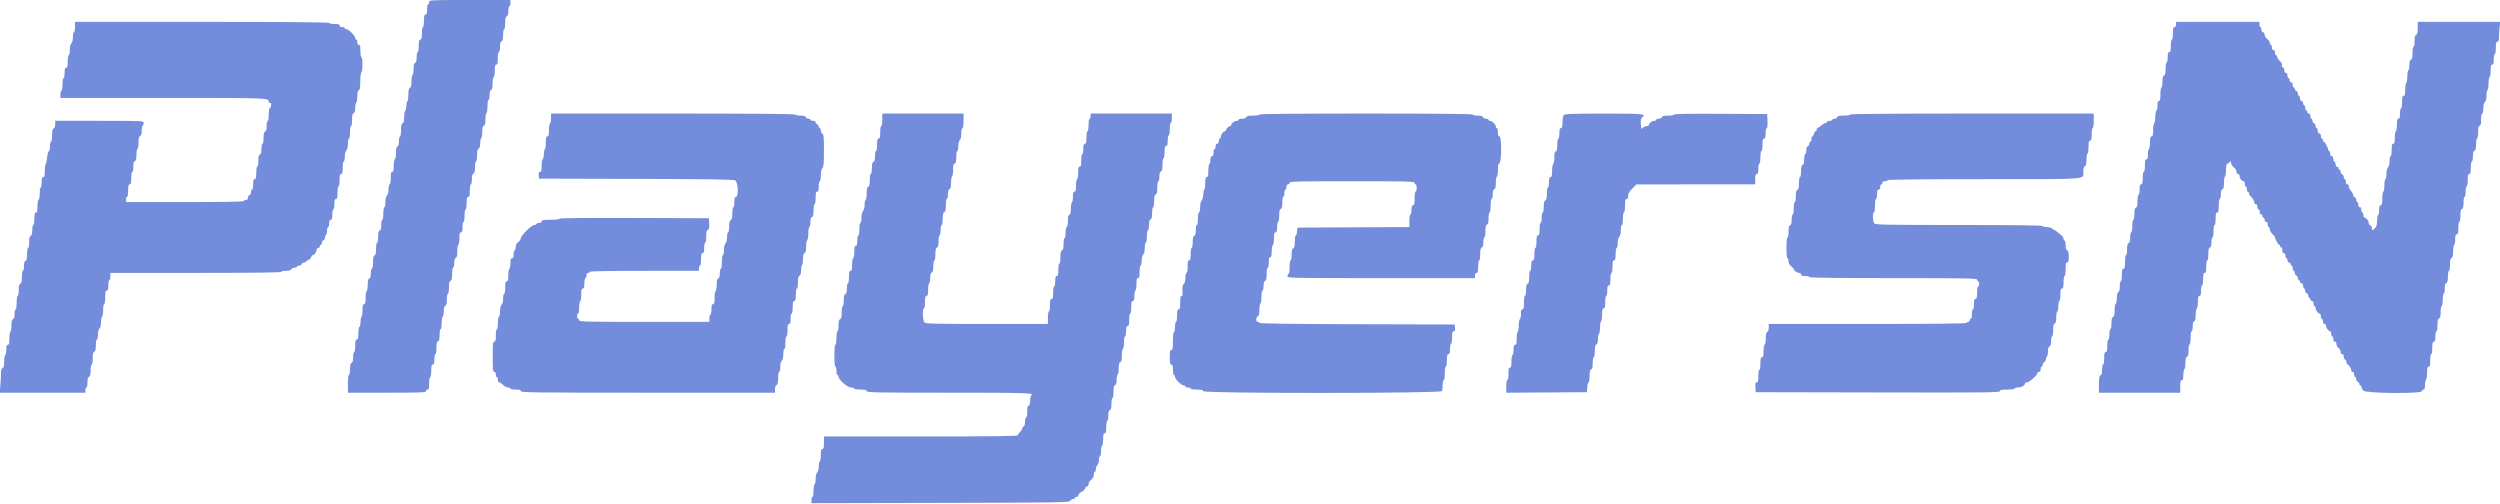 <svg id="svg" version="1.1" width="400" height="80.652" viewBox="0 0 400 80.652" xmlns="http://www.w3.org/2000/svg" xmlns:xlink="http://www.w3.org/1999/xlink" ><g id="svgg"><path id="path0" d="M68.667 0.333 C 68.667 0.517,68.592 0.667,68.500 0.667 C 68.408 0.667,68.333 1.042,68.333 1.500 C 68.333 2.130,68.272 2.333,68.083 2.333 C 67.889 2.333,67.833 2.556,67.833 3.333 C 67.833 3.889,67.759 4.333,67.667 4.333 C 67.574 4.333,67.500 4.778,67.500 5.333 C 67.500 6.111,67.444 6.333,67.250 6.333 C 67.056 6.333,67.000 6.556,67.000 7.333 C 67.000 7.889,66.926 8.333,66.833 8.333 C 66.742 8.333,66.667 8.700,66.667 9.149 C 66.667 9.720,66.592 9.993,66.417 10.060 C 66.236 10.130,66.167 10.412,66.167 11.078 C 66.167 11.585,66.092 12.000,66.000 12.000 C 65.908 12.000,65.833 12.439,65.833 12.982 C 65.833 13.701,65.766 13.990,65.583 14.060 C 65.399 14.131,65.333 14.422,65.333 15.161 C 65.333 15.714,65.271 16.167,65.194 16.167 C 65.117 16.167,65.042 16.482,65.027 16.867 C 65.012 17.252,64.925 17.642,64.833 17.733 C 64.742 17.825,64.667 18.289,64.667 18.766 C 64.667 19.381,64.594 19.659,64.417 19.727 C 64.233 19.798,64.167 20.088,64.167 20.828 C 64.167 21.387,64.093 21.833,64.000 21.833 C 63.908 21.833,63.833 22.173,63.833 22.589 C 63.833 23.089,63.753 23.375,63.595 23.435 C 63.428 23.499,63.357 23.806,63.357 24.468 C 63.357 24.989,63.277 25.435,63.179 25.468 C 63.078 25.502,63.000 25.961,63.000 26.514 C 63.000 27.268,62.943 27.500,62.756 27.500 C 62.570 27.500,62.515 27.723,62.524 28.452 C 62.531 29.010,62.459 29.430,62.351 29.466 C 62.250 29.500,62.167 29.864,62.167 30.276 C 62.167 30.718,62.065 31.126,61.917 31.274 C 61.762 31.428,61.667 31.837,61.667 32.345 C 61.667 32.797,61.592 33.167,61.500 33.167 C 61.407 33.167,61.333 33.611,61.333 34.167 C 61.333 34.722,61.259 35.167,61.167 35.167 C 61.075 35.167,61.000 35.534,61.000 35.982 C 61.000 36.553,60.925 36.826,60.750 36.894 C 60.569 36.963,60.500 37.246,60.500 37.911 C 60.500 38.418,60.425 38.833,60.333 38.833 C 60.241 38.833,60.167 39.272,60.167 39.816 C 60.167 40.524,60.099 40.824,59.923 40.891 C 59.746 40.959,59.682 41.248,59.691 41.945 C 59.697 42.508,59.626 42.930,59.518 42.966 C 59.416 43.000,59.333 43.351,59.333 43.746 C 59.333 44.231,59.252 44.496,59.083 44.560 C 58.903 44.629,58.833 44.911,58.833 45.568 C 58.833 46.070,58.758 46.527,58.667 46.583 C 58.575 46.640,58.500 47.132,58.500 47.677 C 58.500 48.446,58.444 48.667,58.250 48.667 C 58.056 48.667,58.000 48.889,58.000 49.667 C 58.000 50.217,57.937 50.667,57.860 50.667 C 57.784 50.667,57.707 51.023,57.691 51.458 C 57.675 51.894,57.588 52.275,57.497 52.306 C 57.407 52.336,57.333 52.805,57.333 53.347 C 57.333 54.113,57.277 54.333,57.083 54.333 C 56.889 54.333,56.833 54.556,56.833 55.333 C 56.833 55.889,56.759 56.333,56.667 56.333 C 56.575 56.333,56.500 56.700,56.500 57.149 C 56.500 57.720,56.425 57.993,56.250 58.060 C 56.069 58.130,56.000 58.412,56.000 59.078 C 56.000 59.585,55.925 60.000,55.833 60.000 C 55.735 60.000,55.667 60.583,55.667 61.417 L 55.667 62.833 61.917 62.833 C 67.361 62.833,68.167 62.801,68.167 62.583 C 68.167 62.446,68.279 62.333,68.417 62.333 C 68.611 62.333,68.667 62.111,68.667 61.333 C 68.667 60.778,68.741 60.333,68.833 60.333 C 68.926 60.333,69.000 59.889,69.000 59.333 C 69.000 58.556,69.056 58.333,69.250 58.333 C 69.439 58.333,69.500 58.130,69.500 57.500 C 69.500 57.042,69.575 56.667,69.667 56.667 C 69.759 56.667,69.833 56.228,69.833 55.684 C 69.833 54.965,69.900 54.677,70.083 54.606 C 70.264 54.537,70.333 54.254,70.333 53.589 C 70.333 53.082,70.408 52.667,70.500 52.667 C 70.593 52.667,70.667 52.222,70.667 51.667 C 70.667 51.111,70.741 50.667,70.833 50.667 C 70.925 50.667,71.000 50.300,71.000 49.851 C 71.000 49.280,71.075 49.007,71.250 48.940 C 71.431 48.870,71.500 48.588,71.500 47.922 C 71.500 47.415,71.575 47.000,71.667 47.000 C 71.759 47.000,71.833 46.561,71.833 46.018 C 71.833 45.299,71.900 45.010,72.083 44.940 C 72.267 44.869,72.333 44.578,72.333 43.839 C 72.333 43.280,72.407 42.833,72.500 42.833 C 72.592 42.833,72.667 42.504,72.667 42.101 C 72.667 41.604,72.747 41.338,72.917 41.273 C 73.101 41.202,73.167 40.912,73.167 40.172 C 73.167 39.613,73.241 39.167,73.333 39.167 C 73.426 39.167,73.500 38.722,73.500 38.167 C 73.500 37.389,73.556 37.167,73.750 37.167 C 73.939 37.167,74.000 36.963,74.000 36.333 C 74.000 35.875,74.075 35.500,74.167 35.500 C 74.259 35.500,74.333 35.056,74.333 34.500 C 74.333 33.944,74.407 33.500,74.500 33.500 C 74.593 33.500,74.667 33.056,74.667 32.500 C 74.667 31.722,74.722 31.500,74.917 31.500 C 75.111 31.500,75.167 31.278,75.167 30.500 C 75.167 29.944,75.241 29.500,75.333 29.500 C 75.425 29.500,75.500 29.133,75.500 28.684 C 75.500 28.113,75.575 27.840,75.750 27.773 C 75.931 27.704,76.000 27.421,76.000 26.755 C 76.000 26.248,76.075 25.833,76.167 25.833 C 76.259 25.833,76.333 25.395,76.333 24.851 C 76.333 24.132,76.400 23.843,76.583 23.773 C 76.754 23.708,76.833 23.441,76.833 22.932 C 76.833 22.522,76.908 22.140,77.000 22.083 C 77.092 22.027,77.167 21.580,77.167 21.091 C 77.167 20.455,77.238 20.175,77.417 20.106 C 77.597 20.037,77.667 19.755,77.667 19.098 C 77.667 18.597,77.742 18.140,77.833 18.083 C 77.925 18.027,78.000 17.535,78.000 16.990 C 78.000 16.441,78.074 16.000,78.167 16.000 C 78.258 16.000,78.333 15.660,78.333 15.245 C 78.333 14.744,78.414 14.459,78.571 14.398 C 78.739 14.334,78.810 14.028,78.810 13.366 C 78.810 12.845,78.889 12.398,78.988 12.365 C 79.088 12.332,79.167 11.873,79.167 11.319 C 79.167 10.565,79.224 10.333,79.410 10.333 C 79.597 10.333,79.651 10.111,79.643 9.381 C 79.636 8.824,79.708 8.403,79.816 8.367 C 79.917 8.333,80.000 7.945,80.000 7.504 C 80.000 6.945,80.076 6.673,80.250 6.606 C 80.431 6.537,80.500 6.254,80.500 5.589 C 80.500 5.082,80.575 4.667,80.667 4.667 C 80.759 4.667,80.833 4.228,80.833 3.684 C 80.833 2.965,80.900 2.677,81.083 2.606 C 81.255 2.541,81.333 2.273,81.333 1.755 C 81.333 1.340,81.408 1.000,81.500 1.000 C 81.592 1.000,81.667 0.775,81.667 0.500 L 81.667 0.000 75.167 0.000 C 68.778 0.000,68.667 0.006,68.667 0.333 M12.000 4.333 C 12.000 4.792,11.925 5.167,11.833 5.167 C 11.742 5.167,11.667 5.510,11.667 5.929 C 11.667 6.384,11.566 6.791,11.417 6.940 C 11.262 7.095,11.167 7.504,11.167 8.012 C 11.167 8.464,11.092 8.833,11.000 8.833 C 10.907 8.833,10.833 9.278,10.833 9.833 C 10.833 10.611,10.778 10.833,10.583 10.833 C 10.394 10.833,10.333 11.037,10.333 11.667 C 10.333 12.125,10.258 12.500,10.167 12.500 C 10.074 12.500,10.000 12.944,10.000 13.500 C 10.000 14.056,9.926 14.500,9.833 14.500 C 9.742 14.500,9.667 14.762,9.667 15.083 L 9.667 15.667 26.095 15.667 C 43.323 15.667,43.000 15.654,43.000 16.339 C 43.000 16.447,43.098 16.498,43.219 16.452 C 43.377 16.391,43.418 16.501,43.366 16.851 C 43.327 17.116,43.229 17.333,43.148 17.333 C 43.066 17.333,43.000 17.783,43.000 18.333 C 43.000 18.889,42.926 19.333,42.833 19.333 C 42.742 19.333,42.667 19.700,42.667 20.149 C 42.667 20.720,42.592 20.993,42.417 21.060 C 42.236 21.130,42.167 21.412,42.167 22.078 C 42.167 22.585,42.092 23.000,42.000 23.000 C 41.908 23.000,41.833 23.367,41.833 23.816 C 41.833 24.387,41.758 24.660,41.583 24.727 C 41.403 24.796,41.333 25.079,41.333 25.745 C 41.333 26.252,41.258 26.667,41.167 26.667 C 41.074 26.667,41.000 27.111,41.000 27.667 C 41.000 28.444,40.944 28.667,40.750 28.667 C 40.561 28.667,40.500 28.870,40.500 29.500 C 40.500 29.958,40.425 30.333,40.333 30.333 C 40.242 30.333,40.167 30.513,40.167 30.732 C 40.167 30.952,40.054 31.174,39.917 31.227 C 39.779 31.280,39.667 31.475,39.667 31.661 C 39.667 31.889,39.557 32.000,39.333 32.000 C 39.150 32.000,39.000 32.075,39.000 32.167 C 39.000 32.276,35.750 32.333,29.583 32.333 L 20.167 32.333 20.167 31.917 C 20.167 31.688,20.242 31.500,20.333 31.500 C 20.426 31.500,20.500 31.056,20.500 30.500 C 20.500 29.722,20.556 29.500,20.750 29.500 C 20.944 29.500,21.000 29.278,21.000 28.500 C 21.000 27.944,21.074 27.500,21.167 27.500 C 21.258 27.500,21.333 27.133,21.333 26.684 C 21.333 26.113,21.408 25.840,21.583 25.773 C 21.764 25.704,21.833 25.421,21.833 24.755 C 21.833 24.248,21.908 23.833,22.000 23.833 C 22.092 23.833,22.167 23.395,22.167 22.851 C 22.167 22.132,22.234 21.843,22.417 21.773 C 22.587 21.708,22.667 21.441,22.667 20.932 C 22.667 20.522,22.742 20.140,22.833 20.083 C 22.925 20.027,23.000 19.835,23.000 19.657 C 23.000 19.342,22.817 19.333,15.917 19.333 L 8.833 19.333 8.833 19.899 C 8.833 20.248,8.738 20.501,8.583 20.560 C 8.399 20.631,8.333 20.922,8.333 21.661 C 8.333 22.220,8.259 22.667,8.167 22.667 C 8.075 22.667,8.000 22.998,8.000 23.403 C 8.000 23.810,7.914 24.167,7.808 24.203 C 7.703 24.238,7.581 24.696,7.537 25.220 C 7.494 25.744,7.393 26.213,7.312 26.263 C 7.232 26.312,7.167 26.799,7.167 27.343 C 7.167 28.112,7.111 28.333,6.917 28.333 C 6.728 28.333,6.667 28.537,6.667 29.167 C 6.667 29.625,6.599 30.000,6.517 30.000 C 6.435 30.000,6.363 30.430,6.356 30.956 C 6.350 31.482,6.267 31.939,6.172 31.970 C 6.078 32.002,6.000 32.472,6.000 33.014 C 6.000 33.779,5.944 34.000,5.750 34.000 C 5.556 34.000,5.500 34.222,5.500 35.000 C 5.500 35.556,5.426 36.000,5.333 36.000 C 5.242 36.000,5.167 36.367,5.167 36.816 C 5.167 37.387,5.092 37.660,4.917 37.727 C 4.736 37.796,4.667 38.079,4.667 38.745 C 4.667 39.252,4.592 39.667,4.500 39.667 C 4.408 39.667,4.333 40.105,4.333 40.649 C 4.333 41.368,4.266 41.657,4.083 41.727 C 3.912 41.793,3.833 42.061,3.833 42.578 C 3.833 42.993,3.758 43.333,3.667 43.333 C 3.574 43.333,3.500 43.772,3.500 44.316 C 3.500 45.035,3.433 45.323,3.250 45.394 C 3.069 45.463,3.000 45.746,3.000 46.411 C 3.000 46.918,2.925 47.333,2.833 47.333 C 2.739 47.333,2.667 47.806,2.667 48.417 C 2.667 49.028,2.594 49.500,2.500 49.500 C 2.408 49.500,2.333 49.829,2.333 50.232 C 2.333 50.729,2.253 50.995,2.083 51.060 C 1.903 51.129,1.833 51.411,1.833 52.068 C 1.833 52.570,1.758 53.027,1.667 53.083 C 1.575 53.140,1.500 53.632,1.500 54.177 C 1.500 54.946,1.444 55.167,1.250 55.167 C 1.061 55.167,1.000 55.370,1.000 56.000 C 1.000 56.458,0.925 56.833,0.833 56.833 C 0.741 56.833,0.667 57.272,0.667 57.816 C 0.667 58.547,0.601 58.823,0.410 58.896 C 0.238 58.962,0.156 59.203,0.164 59.622 C 0.170 59.968,0.125 60.831,0.065 61.542 L -0.044 62.833 6.811 62.833 L 13.667 62.833 13.667 62.417 C 13.667 62.188,13.742 62.000,13.833 62.000 C 13.925 62.000,14.000 61.633,14.000 61.184 C 14.000 60.613,14.075 60.340,14.250 60.273 C 14.431 60.204,14.500 59.921,14.500 59.255 C 14.500 58.748,14.575 58.333,14.667 58.333 C 14.759 58.333,14.833 57.895,14.833 57.351 C 14.833 56.632,14.900 56.343,15.083 56.273 C 15.264 56.204,15.333 55.921,15.333 55.255 C 15.333 54.748,15.408 54.333,15.500 54.333 C 15.592 54.333,15.667 53.990,15.667 53.571 C 15.667 53.116,15.767 52.709,15.917 52.560 C 16.071 52.405,16.167 51.996,16.167 51.488 C 16.167 51.036,16.242 50.667,16.333 50.667 C 16.426 50.667,16.500 50.222,16.500 49.667 C 16.500 49.111,16.574 48.667,16.667 48.667 C 16.761 48.667,16.833 48.194,16.833 47.583 C 16.833 46.731,16.887 46.500,17.083 46.500 C 17.272 46.500,17.333 46.296,17.333 45.667 C 17.333 45.208,17.408 44.833,17.500 44.833 C 17.592 44.833,17.667 44.571,17.667 44.250 L 17.667 43.667 31.333 43.667 C 40.333 43.667,45.000 43.610,45.000 43.500 C 45.000 43.408,45.340 43.333,45.755 43.333 C 46.273 43.333,46.541 43.255,46.606 43.083 C 46.659 42.946,46.882 42.833,47.101 42.833 C 47.321 42.833,47.500 42.758,47.500 42.667 C 47.500 42.575,47.652 42.500,47.839 42.500 C 48.025 42.500,48.220 42.387,48.273 42.250 C 48.326 42.112,48.511 42.000,48.684 42.000 C 48.858 42.000,49.000 41.925,49.000 41.833 C 49.000 41.742,49.080 41.667,49.179 41.667 C 49.409 41.667,49.833 41.243,49.833 41.012 C 49.833 40.914,49.919 40.833,50.023 40.833 C 50.279 40.833,50.655 40.319,50.661 39.958 C 50.664 39.798,50.779 39.667,50.917 39.667 C 51.054 39.667,51.167 39.554,51.167 39.417 C 51.167 39.279,51.242 39.167,51.333 39.167 C 51.425 39.167,51.500 39.025,51.500 38.851 C 51.500 38.678,51.612 38.492,51.750 38.440 C 51.887 38.387,52.000 38.196,52.000 38.015 C 52.000 37.834,52.075 37.640,52.167 37.583 C 52.258 37.527,52.333 37.222,52.333 36.907 C 52.333 36.591,52.408 36.333,52.500 36.333 C 52.592 36.333,52.667 36.071,52.667 35.750 C 52.667 35.343,52.742 35.167,52.917 35.167 C 53.106 35.167,53.167 34.963,53.167 34.333 C 53.167 33.875,53.242 33.500,53.333 33.500 C 53.425 33.500,53.500 33.125,53.500 32.667 C 53.500 32.037,53.561 31.833,53.750 31.833 C 53.944 31.833,54.000 31.611,54.000 30.833 C 54.000 30.278,54.074 29.833,54.167 29.833 C 54.259 29.833,54.333 29.389,54.333 28.833 C 54.333 28.056,54.389 27.833,54.583 27.833 C 54.778 27.833,54.833 27.611,54.833 26.833 C 54.833 26.278,54.907 25.833,55.000 25.833 C 55.092 25.833,55.167 25.490,55.167 25.071 C 55.167 24.616,55.267 24.209,55.417 24.060 C 55.571 23.905,55.667 23.496,55.667 22.988 C 55.667 22.536,55.742 22.167,55.833 22.167 C 55.926 22.167,56.000 21.722,56.000 21.167 C 56.000 20.611,56.074 20.167,56.167 20.167 C 56.259 20.167,56.333 19.728,56.333 19.184 C 56.333 18.465,56.400 18.177,56.583 18.106 C 56.754 18.041,56.833 17.774,56.833 17.265 C 56.833 16.855,56.908 16.473,57.000 16.417 C 57.092 16.360,57.167 15.914,57.167 15.425 C 57.167 14.815,57.240 14.507,57.401 14.446 C 57.574 14.379,57.639 13.996,57.650 12.970 C 57.658 12.203,57.740 11.559,57.832 11.528 C 58.052 11.455,58.053 9.167,57.833 9.167 C 57.741 9.167,57.667 8.722,57.667 8.167 C 57.667 7.389,57.611 7.167,57.417 7.167 C 57.261 7.167,57.167 7.009,57.167 6.750 C 57.167 6.521,57.092 6.333,57.000 6.333 C 56.908 6.333,56.833 6.213,56.833 6.067 C 56.833 5.721,55.779 4.667,55.433 4.667 C 55.287 4.667,55.167 4.592,55.167 4.500 C 55.167 4.408,54.979 4.333,54.750 4.333 C 54.491 4.333,54.333 4.239,54.333 4.083 C 54.333 3.894,54.130 3.833,53.500 3.833 C 53.042 3.833,52.667 3.758,52.667 3.667 C 52.667 3.556,45.778 3.500,32.333 3.500 L 12.000 3.500 12.000 4.333 M348.167 3.917 C 348.167 4.176,348.072 4.333,347.917 4.333 C 347.722 4.333,347.667 4.556,347.667 5.333 C 347.667 5.889,347.593 6.333,347.500 6.333 C 347.407 6.333,347.333 6.778,347.333 7.333 C 347.333 8.111,347.278 8.333,347.083 8.333 C 346.894 8.333,346.833 8.537,346.833 9.167 C 346.833 9.625,346.758 10.000,346.667 10.000 C 346.574 10.000,346.500 10.439,346.500 10.982 C 346.500 11.701,346.433 11.990,346.250 12.060 C 346.069 12.130,346.000 12.412,346.000 13.078 C 346.000 13.585,345.925 14.000,345.833 14.000 C 345.739 14.000,345.667 14.472,345.667 15.083 C 345.667 15.933,345.613 16.167,345.418 16.167 C 345.234 16.167,345.176 16.342,345.195 16.839 C 345.210 17.209,345.134 17.599,345.028 17.706 C 344.921 17.813,344.833 18.293,344.833 18.773 C 344.833 19.254,344.758 19.693,344.667 19.750 C 344.575 19.807,344.500 20.299,344.500 20.843 C 344.500 21.612,344.444 21.833,344.250 21.833 C 344.056 21.833,344.000 22.056,344.000 22.833 C 344.000 23.389,343.926 23.833,343.833 23.833 C 343.742 23.833,343.667 24.208,343.667 24.667 C 343.667 25.295,343.605 25.500,343.417 25.500 C 343.223 25.500,343.173 25.708,343.190 26.451 C 343.204 27.031,343.138 27.426,343.023 27.465 C 342.910 27.502,342.833 27.926,342.833 28.514 C 342.833 29.279,342.777 29.500,342.583 29.500 C 342.394 29.500,342.333 29.704,342.333 30.333 C 342.333 30.792,342.258 31.167,342.167 31.167 C 342.074 31.167,342.000 31.605,342.000 32.149 C 342.000 32.868,341.933 33.157,341.750 33.227 C 341.569 33.296,341.500 33.579,341.500 34.245 C 341.500 34.752,341.425 35.167,341.333 35.167 C 341.241 35.167,341.167 35.611,341.167 36.167 C 341.167 36.722,341.093 37.167,341.000 37.167 C 340.908 37.167,340.833 37.534,340.833 37.982 C 340.833 38.553,340.758 38.826,340.583 38.894 C 340.403 38.963,340.333 39.246,340.333 39.911 C 340.333 40.418,340.258 40.833,340.167 40.833 C 340.073 40.833,340.000 41.306,340.000 41.917 C 340.000 42.769,339.947 43.000,339.750 43.000 C 339.556 43.000,339.500 43.222,339.500 44.000 C 339.500 44.556,339.426 45.000,339.333 45.000 C 339.242 45.000,339.167 45.367,339.167 45.816 C 339.167 46.352,339.089 46.661,338.939 46.718 C 338.789 46.776,338.704 47.112,338.691 47.694 C 338.680 48.182,338.595 48.607,338.502 48.638 C 338.409 48.669,338.333 49.130,338.333 49.663 C 338.333 50.370,338.266 50.657,338.083 50.727 C 337.903 50.796,337.833 51.079,337.833 51.745 C 337.833 52.252,337.758 52.667,337.667 52.667 C 337.575 52.667,337.500 53.042,337.500 53.500 C 337.500 53.958,337.425 54.333,337.333 54.333 C 337.241 54.333,337.167 54.778,337.167 55.333 C 337.167 56.111,337.111 56.333,336.917 56.333 C 336.722 56.333,336.667 56.556,336.667 57.333 C 336.667 57.889,336.593 58.333,336.500 58.333 C 336.408 58.333,336.333 58.700,336.333 59.149 C 336.333 59.720,336.258 59.993,336.083 60.060 C 335.890 60.135,335.833 60.459,335.833 61.495 L 335.833 62.833 342.333 62.833 L 348.833 62.833 348.833 61.833 C 348.833 61.056,348.889 60.833,349.083 60.833 C 349.272 60.833,349.333 60.631,349.333 60.010 C 349.333 59.557,349.408 59.140,349.500 59.083 C 349.592 59.027,349.667 58.580,349.667 58.091 C 349.667 57.455,349.738 57.175,349.917 57.106 C 350.097 57.037,350.167 56.755,350.167 56.098 C 350.167 55.597,350.242 55.140,350.333 55.083 C 350.425 55.027,350.500 54.535,350.500 53.990 C 350.500 53.441,350.574 53.000,350.667 53.000 C 350.758 53.000,350.833 52.660,350.833 52.245 C 350.833 51.744,350.914 51.459,351.071 51.398 C 351.239 51.334,351.310 51.028,351.310 50.366 C 351.310 49.845,351.389 49.398,351.488 49.365 C 351.588 49.332,351.667 48.873,351.667 48.319 C 351.667 47.554,351.723 47.333,351.917 47.333 C 352.106 47.333,352.167 47.130,352.167 46.500 C 352.167 46.042,352.242 45.667,352.333 45.667 C 352.426 45.667,352.500 45.222,352.500 44.667 C 352.500 43.889,352.556 43.667,352.750 43.667 C 352.944 43.667,353.000 43.444,353.000 42.667 C 353.000 42.111,353.074 41.667,353.167 41.667 C 353.259 41.667,353.333 41.228,353.333 40.684 C 353.333 39.965,353.400 39.677,353.583 39.606 C 353.755 39.541,353.833 39.273,353.833 38.755 C 353.833 38.340,353.908 38.000,354.000 38.000 C 354.093 38.000,354.167 37.556,354.167 37.000 C 354.167 36.444,354.241 36.000,354.333 36.000 C 354.426 36.000,354.500 35.556,354.500 35.000 C 354.500 34.222,354.556 34.000,354.750 34.000 C 354.947 34.000,355.000 33.769,355.000 32.917 C 355.000 32.306,355.073 31.833,355.167 31.833 C 355.258 31.833,355.333 31.504,355.333 31.101 C 355.333 30.604,355.414 30.338,355.583 30.273 C 355.763 30.204,355.833 29.922,355.833 29.265 C 355.833 28.763,355.908 28.307,356.000 28.250 C 356.092 28.193,356.167 27.701,356.167 27.157 C 356.167 26.388,356.222 26.167,356.417 26.167 C 356.554 26.167,356.667 26.092,356.667 26.000 C 356.667 25.908,356.742 25.833,356.833 25.833 C 356.925 25.833,357.000 25.973,357.000 26.143 C 357.000 26.314,357.188 26.594,357.417 26.766 C 357.646 26.939,357.833 27.249,357.833 27.456 C 357.833 27.680,357.935 27.833,358.083 27.833 C 358.225 27.833,358.333 27.983,358.333 28.179 C 358.333 28.548,358.694 29.000,358.988 29.000 C 359.086 29.000,359.167 29.188,359.167 29.417 C 359.167 29.646,359.242 29.833,359.333 29.833 C 359.425 29.833,359.500 30.021,359.500 30.250 C 359.500 30.479,359.575 30.667,359.667 30.667 C 359.758 30.667,359.833 30.776,359.833 30.909 C 359.833 31.042,360.021 31.339,360.250 31.568 C 360.479 31.797,360.667 32.138,360.667 32.326 C 360.667 32.518,360.776 32.667,360.917 32.667 C 361.069 32.667,361.167 32.822,361.167 33.066 C 361.167 33.285,361.278 33.507,361.414 33.559 C 361.554 33.613,361.619 33.765,361.563 33.909 C 361.506 34.058,361.577 34.206,361.733 34.266 C 361.880 34.323,362.000 34.473,362.000 34.601 C 362.000 34.729,362.075 34.833,362.167 34.833 C 362.258 34.833,362.333 34.983,362.333 35.167 C 362.333 35.352,362.444 35.500,362.583 35.500 C 362.739 35.500,362.833 35.657,362.833 35.917 C 362.833 36.146,362.908 36.333,363.000 36.333 C 363.092 36.333,363.167 36.493,363.167 36.689 C 363.167 36.885,363.354 37.219,363.583 37.431 C 363.813 37.644,364.000 37.884,364.000 37.966 C 364.000 38.242,364.523 39.167,364.679 39.167 C 364.764 39.167,364.833 39.284,364.833 39.427 C 364.833 39.569,364.908 39.640,365.000 39.583 C 365.097 39.523,365.167 39.693,365.167 39.990 C 365.167 40.332,365.249 40.500,365.417 40.500 C 365.572 40.500,365.667 40.657,365.667 40.917 C 365.667 41.146,365.742 41.333,365.833 41.333 C 365.925 41.333,366.000 41.483,366.000 41.667 C 366.000 41.852,366.111 42.000,366.250 42.000 C 366.387 42.000,366.500 42.112,366.500 42.250 C 366.500 42.387,366.575 42.500,366.667 42.500 C 366.758 42.500,366.833 42.688,366.833 42.917 C 366.833 43.146,366.908 43.333,367.000 43.333 C 367.092 43.333,367.167 43.486,367.167 43.672 C 367.167 43.858,367.279 44.054,367.417 44.106 C 367.554 44.159,367.667 44.344,367.667 44.518 C 367.667 44.691,367.742 44.833,367.833 44.833 C 367.925 44.833,368.000 44.946,368.000 45.083 C 368.000 45.221,368.113 45.333,368.250 45.333 C 368.406 45.333,368.500 45.491,368.500 45.750 C 368.500 45.979,368.575 46.167,368.667 46.167 C 368.758 46.167,368.833 46.319,368.833 46.505 C 368.833 46.691,368.946 46.887,369.083 46.940 C 369.221 46.992,369.333 47.178,369.333 47.351 C 369.333 47.525,369.408 47.667,369.500 47.667 C 369.592 47.667,369.667 47.779,369.667 47.917 C 369.667 48.054,369.779 48.167,369.917 48.167 C 370.072 48.167,370.167 48.324,370.167 48.583 C 370.167 48.813,370.242 49.000,370.333 49.000 C 370.425 49.000,370.502 49.131,370.505 49.292 C 370.512 49.652,370.887 50.167,371.143 50.167 C 371.248 50.167,371.333 50.354,371.333 50.583 C 371.333 50.813,371.408 51.000,371.500 51.000 C 371.592 51.000,371.667 51.188,371.667 51.417 C 371.667 51.676,371.761 51.833,371.917 51.833 C 372.054 51.833,372.169 51.965,372.172 52.125 C 372.179 52.485,372.554 53.000,372.810 53.000 C 372.915 53.000,373.000 53.188,373.000 53.417 C 373.000 53.646,373.075 53.833,373.167 53.833 C 373.258 53.833,373.333 54.021,373.333 54.250 C 373.333 54.509,373.428 54.667,373.583 54.667 C 373.732 54.667,373.833 54.820,373.833 55.047 C 373.833 55.255,373.983 55.535,374.167 55.667 C 374.350 55.799,374.500 56.078,374.500 56.287 C 374.500 56.513,374.601 56.667,374.750 56.667 C 374.903 56.667,375.000 56.822,375.000 57.066 C 375.000 57.285,375.111 57.507,375.247 57.559 C 375.383 57.611,375.455 57.757,375.407 57.882 C 375.359 58.007,375.510 58.253,375.743 58.428 C 375.978 58.604,376.167 58.914,376.167 59.123 C 376.167 59.347,376.268 59.500,376.417 59.500 C 376.572 59.500,376.667 59.657,376.667 59.917 C 376.667 60.146,376.742 60.333,376.833 60.333 C 376.925 60.333,377.000 60.486,377.000 60.672 C 377.000 60.858,377.113 61.054,377.250 61.106 C 377.387 61.159,377.500 61.307,377.500 61.434 C 377.500 61.562,377.575 61.667,377.667 61.667 C 377.758 61.667,377.833 61.778,377.833 61.915 C 377.833 62.051,377.963 62.314,378.120 62.498 C 378.507 62.949,387.500 63.031,387.500 62.583 C 387.500 62.446,387.613 62.333,387.750 62.333 C 387.935 62.333,388.000 62.140,388.000 61.593 C 388.000 61.186,388.075 60.807,388.167 60.750 C 388.258 60.693,388.333 60.201,388.333 59.657 C 388.333 58.888,388.389 58.667,388.583 58.667 C 388.778 58.667,388.833 58.444,388.833 57.667 C 388.833 57.111,388.907 56.667,389.000 56.667 C 389.093 56.667,389.167 56.222,389.167 55.667 C 389.167 54.889,389.222 54.667,389.417 54.667 C 389.606 54.667,389.667 54.463,389.667 53.833 C 389.667 53.375,389.742 53.000,389.833 53.000 C 389.926 53.000,390.000 52.561,390.000 52.018 C 390.000 51.299,390.067 51.010,390.250 50.940 C 390.431 50.870,390.500 50.588,390.500 49.922 C 390.500 49.415,390.575 49.000,390.667 49.000 C 390.759 49.000,390.833 48.556,390.833 48.000 C 390.833 47.444,390.907 47.000,391.000 47.000 C 391.092 47.000,391.167 46.633,391.167 46.184 C 391.167 45.613,391.242 45.340,391.417 45.273 C 391.597 45.204,391.667 44.921,391.667 44.255 C 391.667 43.748,391.742 43.333,391.833 43.333 C 391.926 43.333,392.000 42.895,392.000 42.351 C 392.000 41.632,392.067 41.343,392.250 41.273 C 392.434 41.202,392.500 40.912,392.500 40.172 C 392.500 39.613,392.574 39.167,392.667 39.167 C 392.758 39.167,392.833 38.792,392.833 38.333 C 392.833 37.704,392.894 37.500,393.083 37.500 C 393.278 37.500,393.333 37.278,393.333 36.500 C 393.333 35.944,393.407 35.500,393.500 35.500 C 393.592 35.500,393.667 35.061,393.667 34.518 C 393.667 33.799,393.734 33.510,393.917 33.440 C 394.097 33.370,394.167 33.088,394.167 32.422 C 394.167 31.915,394.242 31.500,394.333 31.500 C 394.425 31.500,394.500 31.125,394.500 30.667 C 394.500 30.208,394.575 29.833,394.667 29.833 C 394.759 29.833,394.833 29.389,394.833 28.833 C 394.833 28.056,394.889 27.833,395.083 27.833 C 395.278 27.833,395.333 27.611,395.333 26.833 C 395.333 26.278,395.407 25.833,395.500 25.833 C 395.592 25.833,395.667 25.466,395.667 25.018 C 395.667 24.447,395.742 24.174,395.917 24.106 C 396.097 24.037,396.167 23.754,396.167 23.089 C 396.167 22.582,396.242 22.167,396.333 22.167 C 396.426 22.167,396.500 21.728,396.500 21.184 C 396.500 20.470,396.567 20.176,396.747 20.107 C 396.926 20.039,396.989 19.771,396.975 19.139 C 396.963 18.619,397.031 18.240,397.144 18.202 C 397.250 18.167,397.333 17.788,397.333 17.340 C 397.333 16.833,397.425 16.465,397.583 16.333 C 397.742 16.201,397.833 15.833,397.833 15.323 C 397.833 14.881,397.908 14.473,398.000 14.417 C 398.092 14.360,398.167 13.868,398.167 13.323 C 398.167 12.774,398.241 12.333,398.333 12.333 C 398.426 12.333,398.500 11.889,398.500 11.333 C 398.500 10.556,398.556 10.333,398.750 10.333 C 398.939 10.333,399.000 10.130,399.000 9.500 C 399.000 9.042,399.075 8.667,399.167 8.667 C 399.259 8.667,399.333 8.222,399.333 7.667 C 399.333 6.889,399.389 6.667,399.583 6.667 C 399.766 6.667,399.834 6.476,399.835 5.958 C 399.836 5.569,399.884 4.856,399.941 4.375 L 400.046 3.500 393.440 3.500 L 386.833 3.500 386.833 4.482 C 386.833 5.201,386.766 5.490,386.583 5.560 C 386.403 5.630,386.333 5.912,386.333 6.578 C 386.333 7.085,386.258 7.500,386.167 7.500 C 386.074 7.500,386.000 7.939,386.000 8.482 C 386.000 9.201,385.933 9.490,385.750 9.560 C 385.579 9.626,385.500 9.893,385.500 10.402 C 385.500 10.812,385.425 11.193,385.333 11.250 C 385.242 11.307,385.167 11.757,385.167 12.250 C 385.167 12.743,385.092 13.193,385.000 13.250 C 384.908 13.307,384.833 13.799,384.833 14.343 C 384.833 15.112,384.778 15.333,384.583 15.333 C 384.389 15.333,384.333 15.556,384.333 16.333 C 384.333 16.889,384.259 17.333,384.167 17.333 C 384.075 17.333,384.000 17.708,384.000 18.167 C 384.000 18.796,383.939 19.000,383.750 19.000 C 383.556 19.000,383.500 19.222,383.500 20.000 C 383.500 20.556,383.426 21.000,383.333 21.000 C 383.241 21.000,383.167 21.444,383.167 22.000 C 383.167 22.778,383.111 23.000,382.917 23.000 C 382.722 23.000,382.667 23.222,382.667 24.000 C 382.667 24.556,382.593 25.000,382.500 25.000 C 382.408 25.000,382.333 25.343,382.333 25.762 C 382.333 26.217,382.233 26.625,382.083 26.774 C 381.929 26.928,381.833 27.337,381.833 27.845 C 381.833 28.297,381.758 28.667,381.667 28.667 C 381.574 28.667,381.500 29.111,381.500 29.667 C 381.500 30.222,381.426 30.667,381.333 30.667 C 381.239 30.667,381.167 31.139,381.167 31.750 C 381.167 32.602,381.113 32.833,380.917 32.833 C 380.732 32.833,380.667 33.027,380.667 33.573 C 380.667 33.981,380.592 34.360,380.500 34.417 C 380.408 34.473,380.333 34.890,380.333 35.343 C 380.333 35.944,380.243 36.257,380.000 36.500 C 379.581 36.919,379.500 36.918,379.500 36.495 C 379.500 36.309,379.387 36.113,379.250 36.060 C 379.113 36.008,378.998 35.841,378.995 35.691 C 378.988 35.345,378.607 34.833,378.357 34.833 C 378.252 34.833,378.167 34.678,378.167 34.488 C 378.167 34.298,378.057 34.034,377.924 33.900 C 377.790 33.766,377.723 33.547,377.775 33.412 C 377.834 33.259,377.768 33.167,377.601 33.167 C 377.427 33.167,377.333 33.022,377.333 32.750 C 377.333 32.521,377.258 32.333,377.167 32.333 C 377.075 32.333,377.000 32.181,377.000 31.995 C 377.000 31.809,376.887 31.613,376.750 31.560 C 376.613 31.508,376.500 31.337,376.500 31.180 C 376.500 31.024,376.332 30.716,376.127 30.496 C 375.921 30.275,375.776 29.961,375.804 29.797 C 375.834 29.617,375.752 29.500,375.594 29.500 C 375.427 29.500,375.333 29.350,375.333 29.083 C 375.333 28.854,375.258 28.667,375.167 28.667 C 375.075 28.667,375.000 28.514,375.000 28.328 C 375.000 28.142,374.887 27.946,374.750 27.894 C 374.613 27.841,374.500 27.656,374.500 27.482 C 374.500 27.309,374.425 27.167,374.333 27.167 C 374.242 27.167,374.167 27.054,374.167 26.917 C 374.167 26.779,374.073 26.685,373.958 26.708 C 373.841 26.732,373.727 26.549,373.697 26.292 C 373.668 26.040,373.575 25.833,373.489 25.833 C 373.403 25.833,373.333 25.646,373.333 25.417 C 373.333 25.157,373.239 25.000,373.083 25.000 C 372.928 25.000,372.833 24.843,372.833 24.583 C 372.833 24.354,372.758 24.167,372.667 24.167 C 372.575 24.167,372.500 24.060,372.500 23.930 C 372.500 23.633,371.959 22.669,371.792 22.668 C 371.723 22.667,371.667 22.554,371.667 22.417 C 371.667 22.279,371.592 22.167,371.500 22.167 C 371.408 22.167,371.333 21.979,371.333 21.750 C 371.333 21.491,371.239 21.333,371.083 21.333 C 370.928 21.333,370.833 21.176,370.833 20.917 C 370.833 20.688,370.758 20.500,370.667 20.500 C 370.575 20.500,370.500 20.348,370.500 20.161 C 370.500 19.975,370.387 19.780,370.250 19.727 C 370.113 19.674,370.000 19.489,370.000 19.316 C 370.000 19.142,369.925 19.000,369.833 19.000 C 369.742 19.000,369.667 18.813,369.667 18.583 C 369.667 18.324,369.572 18.167,369.417 18.167 C 369.279 18.167,369.167 18.054,369.167 17.917 C 369.167 17.779,369.092 17.667,369.000 17.667 C 368.908 17.667,368.833 17.479,368.833 17.250 C 368.833 17.021,368.758 16.833,368.667 16.833 C 368.575 16.833,368.500 16.683,368.500 16.500 C 368.500 16.315,368.389 16.167,368.250 16.167 C 368.094 16.167,368.000 16.009,368.000 15.750 C 368.000 15.521,367.925 15.333,367.833 15.333 C 367.742 15.333,367.667 15.181,367.667 14.995 C 367.667 14.809,367.554 14.613,367.417 14.560 C 367.279 14.508,367.167 14.360,367.167 14.232 C 367.167 14.104,367.092 14.000,367.000 14.000 C 366.908 14.000,366.833 13.813,366.833 13.583 C 366.833 13.324,366.739 13.167,366.583 13.167 C 366.444 13.167,366.333 13.019,366.333 12.833 C 366.333 12.650,366.258 12.500,366.167 12.500 C 366.075 12.500,366.000 12.313,366.000 12.083 C 366.000 11.824,365.906 11.667,365.750 11.667 C 365.597 11.667,365.500 11.511,365.500 11.268 C 365.500 11.048,365.389 10.826,365.253 10.774 C 365.110 10.719,365.048 10.569,365.106 10.419 C 365.167 10.259,365.036 10.001,364.770 9.754 C 364.530 9.531,364.333 9.233,364.333 9.091 C 364.333 8.949,364.258 8.833,364.167 8.833 C 364.075 8.833,364.000 8.646,364.000 8.417 C 364.000 8.157,363.906 8.000,363.750 8.000 C 363.594 8.000,363.500 7.843,363.500 7.583 C 363.500 7.354,363.425 7.167,363.333 7.167 C 363.242 7.167,363.167 7.027,363.167 6.857 C 363.167 6.686,362.979 6.406,362.750 6.234 C 362.521 6.061,362.333 5.751,362.333 5.544 C 362.333 5.320,362.232 5.167,362.083 5.167 C 361.928 5.167,361.833 5.009,361.833 4.750 C 361.833 4.521,361.758 4.333,361.667 4.333 C 361.575 4.333,361.500 4.146,361.500 3.917 L 361.500 3.500 354.833 3.500 L 348.167 3.500 348.167 3.917 M88.167 18.907 C 88.167 19.314,88.092 19.693,88.000 19.750 C 87.908 19.807,87.833 20.299,87.833 20.843 C 87.833 21.612,87.778 21.833,87.583 21.833 C 87.389 21.833,87.333 22.056,87.333 22.833 C 87.333 23.383,87.270 23.833,87.194 23.833 C 87.117 23.833,87.041 24.190,87.024 24.625 C 87.008 25.060,86.921 25.442,86.831 25.472 C 86.740 25.503,86.667 25.972,86.667 26.514 C 86.667 27.297,86.613 27.500,86.406 27.500 C 86.213 27.500,86.159 27.639,86.198 28.042 L 86.250 28.583 101.750 28.623 C 113.281 28.652,117.346 28.713,117.625 28.859 C 118.099 29.108,118.212 31.500,117.750 31.500 C 117.561 31.500,117.500 31.704,117.500 32.333 C 117.500 32.792,117.425 33.167,117.333 33.167 C 117.241 33.167,117.167 33.605,117.167 34.149 C 117.167 34.868,117.100 35.157,116.917 35.227 C 116.736 35.296,116.667 35.579,116.667 36.245 C 116.667 36.752,116.592 37.167,116.500 37.167 C 116.408 37.167,116.333 37.510,116.333 37.929 C 116.333 38.384,116.233 38.791,116.083 38.940 C 115.929 39.095,115.833 39.504,115.833 40.012 C 115.833 40.464,115.758 40.833,115.667 40.833 C 115.573 40.833,115.500 41.306,115.500 41.917 C 115.500 42.528,115.427 43.000,115.333 43.000 C 115.242 43.000,115.167 43.329,115.167 43.732 C 115.167 44.229,115.086 44.495,114.917 44.560 C 114.737 44.629,114.667 44.911,114.667 45.568 C 114.667 46.070,114.592 46.527,114.500 46.583 C 114.408 46.640,114.333 47.132,114.333 47.677 C 114.333 48.446,114.278 48.667,114.083 48.667 C 113.894 48.667,113.833 48.870,113.833 49.500 C 113.833 49.958,113.758 50.333,113.667 50.333 C 113.575 50.333,113.500 50.596,113.500 50.917 L 113.500 51.500 103.083 51.500 C 93.935 51.500,92.667 51.470,92.667 51.250 C 92.667 51.112,92.592 51.000,92.500 51.000 C 92.408 51.000,92.333 50.813,92.333 50.583 C 92.333 50.354,92.408 50.167,92.500 50.167 C 92.593 50.167,92.667 49.722,92.667 49.167 C 92.667 48.611,92.741 48.167,92.833 48.167 C 92.926 48.167,93.000 47.722,93.000 47.167 C 93.000 46.389,93.056 46.167,93.250 46.167 C 93.439 46.167,93.500 45.963,93.500 45.333 C 93.500 44.875,93.575 44.500,93.667 44.500 C 93.758 44.500,93.833 44.313,93.833 44.083 C 93.833 43.824,93.928 43.667,94.083 43.667 C 94.221 43.667,94.333 43.592,94.333 43.500 C 94.333 43.391,97.361 43.333,103.083 43.333 L 111.833 43.333 111.833 42.917 C 111.833 42.688,111.908 42.500,112.000 42.500 C 112.093 42.500,112.167 42.056,112.167 41.500 C 112.167 40.722,112.222 40.500,112.417 40.500 C 112.606 40.500,112.667 40.296,112.667 39.667 C 112.667 39.208,112.742 38.833,112.833 38.833 C 112.926 38.833,113.000 38.395,113.000 37.851 C 113.000 37.117,113.065 36.844,113.259 36.770 C 113.457 36.694,113.506 36.465,113.467 35.794 L 113.417 34.917 101.458 34.874 C 93.516 34.845,89.500 34.887,89.500 34.999 C 89.500 35.098,88.923 35.167,88.083 35.167 C 86.935 35.167,86.667 35.214,86.667 35.417 C 86.667 35.572,86.509 35.667,86.250 35.667 C 86.021 35.667,85.833 35.742,85.833 35.833 C 85.833 35.925,85.678 36.000,85.489 36.000 C 85.062 36.000,83.333 37.697,83.333 38.116 C 83.333 38.284,83.146 38.562,82.917 38.734 C 82.646 38.937,82.500 39.210,82.500 39.514 C 82.500 39.770,82.425 40.027,82.333 40.083 C 82.242 40.140,82.167 40.444,82.167 40.760 C 82.167 41.159,82.090 41.333,81.917 41.333 C 81.728 41.333,81.667 41.537,81.667 42.167 C 81.667 42.625,81.592 43.000,81.500 43.000 C 81.407 43.000,81.333 43.444,81.333 44.000 C 81.333 44.778,81.278 45.000,81.083 45.000 C 80.889 45.000,80.833 45.222,80.833 46.000 C 80.833 46.556,80.759 47.000,80.667 47.000 C 80.575 47.000,80.500 47.343,80.500 47.762 C 80.500 48.217,80.399 48.625,80.250 48.774 C 80.095 48.928,80.000 49.337,80.000 49.845 C 80.000 50.297,79.925 50.667,79.833 50.667 C 79.741 50.667,79.667 51.111,79.667 51.667 C 79.667 52.222,79.593 52.667,79.500 52.667 C 79.407 52.667,79.333 53.111,79.333 53.667 C 79.333 54.444,79.278 54.667,79.083 54.667 C 78.873 54.667,78.833 55.046,78.833 57.083 C 78.833 59.120,78.873 59.500,79.083 59.500 C 79.239 59.500,79.333 59.657,79.333 59.917 C 79.333 60.146,79.408 60.333,79.500 60.333 C 79.592 60.333,79.667 60.521,79.667 60.750 C 79.667 60.979,79.747 61.167,79.845 61.167 C 79.943 61.167,80.128 61.260,80.256 61.375 C 80.849 61.907,81.009 62.000,81.326 62.000 C 81.514 62.000,81.667 62.075,81.667 62.167 C 81.667 62.258,82.042 62.333,82.500 62.333 C 83.130 62.333,83.333 62.394,83.333 62.583 C 83.333 62.804,85.704 62.833,103.667 62.833 L 124.000 62.833 124.000 62.268 C 124.000 61.919,124.096 61.666,124.250 61.606 C 124.434 61.536,124.500 61.245,124.500 60.505 C 124.500 59.946,124.574 59.500,124.667 59.500 C 124.758 59.500,124.833 59.157,124.833 58.738 C 124.833 58.283,124.934 57.875,125.083 57.726 C 125.238 57.572,125.333 57.163,125.333 56.655 C 125.333 56.203,125.408 55.833,125.500 55.833 C 125.593 55.833,125.667 55.389,125.667 54.833 C 125.667 54.278,125.741 53.833,125.833 53.833 C 125.926 53.833,126.000 53.389,126.000 52.833 C 126.000 52.056,126.056 51.833,126.250 51.833 C 126.439 51.833,126.500 51.630,126.500 51.000 C 126.500 50.542,126.575 50.167,126.667 50.167 C 126.759 50.167,126.833 49.722,126.833 49.167 C 126.833 48.389,126.889 48.167,127.083 48.167 C 127.278 48.167,127.333 47.944,127.333 47.167 C 127.333 46.611,127.407 46.167,127.500 46.167 C 127.592 46.167,127.667 45.728,127.667 45.184 C 127.667 44.465,127.734 44.177,127.917 44.106 C 128.087 44.041,128.167 43.774,128.167 43.265 C 128.167 42.855,128.234 42.478,128.317 42.427 C 128.400 42.375,128.471 41.945,128.475 41.470 C 128.479 40.872,128.560 40.563,128.738 40.464 C 128.920 40.362,128.988 40.078,128.975 39.482 C 128.964 39.021,129.041 38.559,129.145 38.455 C 129.248 38.352,129.333 37.832,129.333 37.300 C 129.333 36.767,129.408 36.333,129.500 36.333 C 129.592 36.333,129.667 35.993,129.667 35.578 C 129.667 35.061,129.745 34.793,129.917 34.727 C 130.100 34.657,130.167 34.368,130.167 33.649 C 130.167 33.105,130.241 32.667,130.333 32.667 C 130.426 32.667,130.500 32.222,130.500 31.667 C 130.500 30.889,130.556 30.667,130.750 30.667 C 130.939 30.667,131.000 30.463,131.000 29.833 C 131.000 29.375,131.075 29.000,131.167 29.000 C 131.258 29.000,131.333 28.582,131.333 28.071 C 131.333 27.468,131.421 27.055,131.583 26.893 C 131.784 26.692,131.833 26.134,131.833 24.066 C 131.833 21.930,131.791 21.473,131.583 21.394 C 131.446 21.341,131.333 21.118,131.333 20.899 C 131.333 20.679,131.258 20.500,131.167 20.500 C 131.075 20.500,131.000 20.385,131.000 20.245 C 131.000 20.104,130.887 19.946,130.750 19.894 C 130.612 19.841,130.500 19.693,130.500 19.566 C 130.500 19.429,130.328 19.333,130.083 19.333 C 129.854 19.333,129.667 19.258,129.667 19.167 C 129.667 19.075,129.525 19.000,129.351 19.000 C 129.178 19.000,128.992 18.887,128.940 18.750 C 128.874 18.579,128.607 18.500,128.098 18.500 C 127.688 18.500,127.307 18.425,127.250 18.333 C 127.182 18.224,120.470 18.167,107.657 18.167 L 88.167 18.167 88.167 18.907 M141.167 19.167 C 141.167 19.722,141.093 20.167,141.000 20.167 C 140.907 20.167,140.833 20.611,140.833 21.167 C 140.833 21.944,140.778 22.167,140.583 22.167 C 140.389 22.167,140.333 22.389,140.333 23.167 C 140.333 23.722,140.259 24.167,140.167 24.167 C 140.075 24.167,140.000 24.534,140.000 24.982 C 140.000 25.553,139.925 25.826,139.750 25.894 C 139.569 25.963,139.500 26.246,139.500 26.911 C 139.500 27.418,139.425 27.833,139.333 27.833 C 139.241 27.833,139.167 28.272,139.167 28.816 C 139.167 29.535,139.100 29.823,138.917 29.894 C 138.733 29.964,138.667 30.255,138.667 30.995 C 138.667 31.554,138.593 32.000,138.500 32.000 C 138.408 32.000,138.333 32.343,138.333 32.762 C 138.333 33.217,138.233 33.625,138.083 33.774 C 137.929 33.928,137.833 34.337,137.833 34.845 C 137.833 35.297,137.758 35.667,137.667 35.667 C 137.574 35.667,137.500 36.111,137.500 36.667 C 137.500 37.222,137.426 37.667,137.333 37.667 C 137.242 37.667,137.167 38.042,137.167 38.500 C 137.167 39.111,137.103 39.333,136.929 39.333 C 136.750 39.333,136.690 39.572,136.690 40.288 C 136.690 40.818,136.611 41.268,136.512 41.302 C 136.412 41.335,136.333 41.794,136.333 42.347 C 136.333 43.113,136.277 43.333,136.083 43.333 C 135.889 43.333,135.833 43.556,135.833 44.333 C 135.833 44.889,135.759 45.333,135.667 45.333 C 135.575 45.333,135.500 45.700,135.500 46.149 C 135.500 46.720,135.425 46.993,135.250 47.060 C 135.069 47.130,135.000 47.412,135.000 48.078 C 135.000 48.585,134.925 49.000,134.833 49.000 C 134.741 49.000,134.667 49.439,134.667 49.982 C 134.667 50.701,134.600 50.990,134.417 51.060 C 134.236 51.130,134.167 51.412,134.167 52.078 C 134.167 52.585,134.092 53.000,134.000 53.000 C 133.906 53.000,133.833 53.472,133.833 54.083 C 133.833 54.694,133.761 55.167,133.667 55.167 C 133.566 55.167,133.500 55.861,133.500 56.917 C 133.500 57.972,133.566 58.667,133.667 58.667 C 133.758 58.667,133.833 58.967,133.833 59.333 C 133.833 59.700,133.908 60.000,134.000 60.000 C 134.092 60.000,134.167 60.121,134.167 60.268 C 134.167 60.759,135.595 62.000,136.159 62.000 C 136.438 62.000,136.667 62.075,136.667 62.167 C 136.667 62.259,137.111 62.333,137.667 62.333 C 138.444 62.333,138.667 62.389,138.667 62.583 C 138.667 62.803,140.250 62.833,151.917 62.833 C 164.248 62.833,165.604 62.877,165.000 63.250 C 164.908 63.307,164.833 63.678,164.833 64.075 C 164.833 64.560,164.752 64.829,164.586 64.893 C 164.407 64.961,164.344 65.229,164.359 65.861 C 164.370 66.381,164.302 66.760,164.189 66.798 C 164.085 66.833,164.000 67.155,164.000 67.514 C 164.000 67.873,163.930 68.167,163.845 68.167 C 163.759 68.167,163.636 68.335,163.571 68.542 C 163.506 68.748,163.313 69.038,163.143 69.186 C 162.973 69.334,162.833 69.541,162.833 69.645 C 162.833 69.784,158.766 69.833,147.333 69.833 L 131.833 69.833 131.833 70.833 C 131.833 71.611,131.778 71.833,131.583 71.833 C 131.389 71.833,131.333 72.056,131.333 72.833 C 131.333 73.389,131.259 73.833,131.167 73.833 C 131.075 73.833,131.000 74.176,131.000 74.595 C 131.000 75.050,130.899 75.458,130.750 75.607 C 130.595 75.762,130.500 76.171,130.500 76.679 C 130.500 77.130,130.425 77.500,130.333 77.500 C 130.241 77.500,130.167 77.944,130.167 78.500 C 130.167 79.056,130.093 79.500,130.000 79.500 C 129.908 79.500,129.833 79.727,129.833 80.004 L 129.833 80.509 150.430 80.463 C 169.823 80.419,171.039 80.400,171.240 80.125 C 171.357 79.965,171.576 79.833,171.727 79.833 C 171.877 79.833,172.000 79.758,172.000 79.667 C 172.000 79.575,172.112 79.500,172.250 79.500 C 172.387 79.500,172.500 79.420,172.500 79.321 C 172.500 79.127,172.910 78.667,173.083 78.667 C 173.256 78.667,173.667 78.206,173.667 78.012 C 173.667 77.914,173.779 77.833,173.917 77.833 C 174.065 77.833,174.167 77.680,174.167 77.456 C 174.167 77.249,174.354 76.939,174.583 76.766 C 174.858 76.560,175.000 76.291,175.000 75.977 C 175.000 75.714,175.075 75.500,175.167 75.500 C 175.258 75.500,175.333 75.307,175.333 75.071 C 175.333 74.836,175.446 74.530,175.583 74.393 C 175.721 74.255,175.833 73.886,175.833 73.571 C 175.833 73.257,175.908 73.000,176.000 73.000 C 176.092 73.000,176.167 72.625,176.167 72.167 C 176.167 71.708,176.242 71.333,176.333 71.333 C 176.426 71.333,176.500 70.889,176.500 70.333 C 176.500 69.556,176.556 69.333,176.750 69.333 C 176.944 69.333,177.000 69.111,177.000 68.333 C 177.000 67.778,177.074 67.333,177.167 67.333 C 177.258 67.333,177.333 66.966,177.333 66.518 C 177.333 65.947,177.408 65.674,177.583 65.606 C 177.764 65.537,177.833 65.254,177.833 64.589 C 177.833 64.082,177.908 63.667,178.000 63.667 C 178.092 63.667,178.167 63.228,178.167 62.684 C 178.167 61.965,178.234 61.677,178.417 61.606 C 178.587 61.541,178.667 61.274,178.667 60.765 C 178.667 60.355,178.742 59.973,178.833 59.917 C 178.925 59.860,179.000 59.414,179.000 58.925 C 179.000 58.288,179.071 58.008,179.250 57.940 C 179.434 57.869,179.500 57.578,179.500 56.839 C 179.500 56.280,179.574 55.833,179.667 55.833 C 179.759 55.833,179.833 55.389,179.833 54.833 C 179.833 54.278,179.907 53.833,180.000 53.833 C 180.092 53.833,180.167 53.458,180.167 53.000 C 180.167 52.370,180.228 52.167,180.417 52.167 C 180.611 52.167,180.667 51.944,180.667 51.167 C 180.667 50.611,180.741 50.167,180.833 50.167 C 180.926 50.167,181.000 49.722,181.000 49.167 C 181.000 48.389,181.056 48.167,181.250 48.167 C 181.439 48.167,181.500 47.963,181.500 47.333 C 181.500 46.875,181.575 46.500,181.667 46.500 C 181.759 46.500,181.833 46.056,181.833 45.500 C 181.833 44.722,181.889 44.500,182.083 44.500 C 182.278 44.500,182.333 44.278,182.333 43.500 C 182.333 42.944,182.407 42.500,182.500 42.500 C 182.592 42.500,182.667 42.157,182.667 41.738 C 182.667 41.283,182.767 40.875,182.917 40.726 C 183.071 40.572,183.167 40.163,183.167 39.655 C 183.167 39.203,183.242 38.833,183.333 38.833 C 183.426 38.833,183.500 38.389,183.500 37.833 C 183.500 37.278,183.574 36.833,183.667 36.833 C 183.758 36.833,183.833 36.466,183.833 36.018 C 183.833 35.447,183.908 35.174,184.083 35.106 C 184.264 35.037,184.333 34.754,184.333 34.089 C 184.333 33.582,184.408 33.167,184.500 33.167 C 184.592 33.167,184.667 32.728,184.667 32.184 C 184.667 31.465,184.734 31.177,184.917 31.106 C 185.101 31.036,185.167 30.745,185.167 30.005 C 185.167 29.446,185.241 29.000,185.333 29.000 C 185.425 29.000,185.500 28.671,185.500 28.268 C 185.500 27.771,185.580 27.505,185.750 27.440 C 185.934 27.369,186.000 27.078,186.000 26.339 C 186.000 25.780,186.074 25.333,186.167 25.333 C 186.259 25.333,186.333 24.889,186.333 24.333 C 186.333 23.556,186.389 23.333,186.583 23.333 C 186.772 23.333,186.833 23.130,186.833 22.500 C 186.833 22.042,186.908 21.667,187.000 21.667 C 187.093 21.667,187.167 21.222,187.167 20.667 C 187.167 20.111,187.241 19.667,187.333 19.667 C 187.425 19.667,187.500 19.329,187.500 18.917 L 187.500 18.167 181.000 18.167 L 174.500 18.167 174.500 18.583 C 174.500 18.813,174.425 19.000,174.333 19.000 C 174.241 19.000,174.167 19.444,174.167 20.000 C 174.167 20.556,174.093 21.000,174.000 21.000 C 173.907 21.000,173.833 21.444,173.833 22.000 C 173.833 22.778,173.778 23.000,173.583 23.000 C 173.394 23.000,173.333 23.204,173.333 23.833 C 173.333 24.292,173.258 24.667,173.167 24.667 C 173.074 24.667,173.000 25.111,173.000 25.667 C 173.000 26.444,172.944 26.667,172.750 26.667 C 172.556 26.667,172.500 26.889,172.500 27.667 C 172.500 28.222,172.426 28.667,172.333 28.667 C 172.241 28.667,172.167 29.111,172.167 29.667 C 172.167 30.444,172.111 30.667,171.917 30.667 C 171.728 30.667,171.667 30.869,171.667 31.490 C 171.667 31.943,171.592 32.360,171.500 32.417 C 171.408 32.473,171.333 32.920,171.333 33.409 C 171.333 34.041,171.262 34.325,171.086 34.393 C 170.907 34.461,170.844 34.729,170.859 35.361 C 170.870 35.881,170.802 36.260,170.689 36.298 C 170.583 36.334,170.500 36.715,170.500 37.171 C 170.500 37.616,170.425 38.027,170.333 38.083 C 170.242 38.140,170.167 38.586,170.167 39.075 C 170.167 39.712,170.096 39.992,169.917 40.060 C 169.733 40.131,169.667 40.422,169.667 41.161 C 169.667 41.720,169.593 42.167,169.500 42.167 C 169.407 42.167,169.333 42.611,169.333 43.167 C 169.333 43.944,169.278 44.167,169.083 44.167 C 168.894 44.167,168.833 44.370,168.833 45.000 C 168.833 45.458,168.758 45.833,168.667 45.833 C 168.574 45.833,168.500 46.278,168.500 46.833 C 168.500 47.611,168.444 47.833,168.250 47.833 C 168.056 47.833,168.000 48.056,168.000 48.833 C 168.000 49.389,167.926 49.833,167.833 49.833 C 167.741 49.833,167.667 50.278,167.667 50.833 L 167.667 51.833 157.905 51.833 C 149.667 51.833,148.106 51.796,147.905 51.595 C 147.629 51.319,147.566 49.333,147.833 49.333 C 147.926 49.333,148.000 48.889,148.000 48.333 C 148.000 47.556,148.056 47.333,148.250 47.333 C 148.444 47.333,148.500 47.111,148.500 46.333 C 148.500 45.778,148.574 45.333,148.667 45.333 C 148.758 45.333,148.833 44.966,148.833 44.518 C 148.833 43.947,148.908 43.674,149.083 43.606 C 149.264 43.537,149.333 43.254,149.333 42.589 C 149.333 42.082,149.408 41.667,149.500 41.667 C 149.592 41.667,149.667 41.228,149.667 40.684 C 149.667 39.965,149.734 39.677,149.917 39.606 C 150.097 39.537,150.167 39.254,150.167 38.589 C 150.167 38.082,150.242 37.667,150.333 37.667 C 150.425 37.667,150.500 37.292,150.500 36.833 C 150.500 36.375,150.575 36.000,150.667 36.000 C 150.759 36.000,150.833 35.561,150.833 35.018 C 150.833 34.299,150.900 34.010,151.083 33.940 C 151.267 33.869,151.333 33.578,151.333 32.839 C 151.333 32.280,151.407 31.833,151.500 31.833 C 151.592 31.833,151.667 31.504,151.667 31.101 C 151.667 30.604,151.747 30.338,151.917 30.273 C 152.097 30.204,152.167 29.922,152.167 29.265 C 152.167 28.763,152.242 28.307,152.333 28.250 C 152.425 28.193,152.500 27.701,152.500 27.157 C 152.500 26.388,152.556 26.167,152.750 26.167 C 152.944 26.167,153.000 25.944,153.000 25.167 C 153.000 24.611,153.074 24.167,153.167 24.167 C 153.258 24.167,153.333 23.824,153.333 23.405 C 153.333 22.958,153.434 22.542,153.577 22.399 C 153.727 22.249,153.815 21.856,153.805 21.377 C 153.796 20.932,153.871 20.571,153.978 20.535 C 154.094 20.496,154.167 20.029,154.167 19.319 L 154.167 18.167 147.667 18.167 L 141.167 18.167 141.167 19.167 M201.500 18.333 C 201.500 18.426,201.054 18.500,200.495 18.500 C 199.755 18.500,199.464 18.566,199.394 18.750 C 199.334 18.904,199.081 19.000,198.732 19.000 C 198.421 19.000,198.167 19.075,198.167 19.167 C 198.167 19.258,198.035 19.336,197.875 19.339 C 197.515 19.345,197.000 19.721,197.000 19.977 C 197.000 20.081,196.920 20.167,196.821 20.167 C 196.591 20.167,196.167 20.591,196.167 20.821 C 196.167 20.920,196.081 21.000,195.977 21.000 C 195.721 21.000,195.345 21.515,195.339 21.875 C 195.336 22.035,195.258 22.167,195.167 22.167 C 195.075 22.167,195.000 22.354,195.000 22.583 C 195.000 22.843,194.906 23.000,194.750 23.000 C 194.594 23.000,194.500 23.157,194.500 23.417 C 194.500 23.646,194.425 23.833,194.333 23.833 C 194.242 23.833,194.167 24.096,194.167 24.417 C 194.167 24.824,194.091 25.000,193.917 25.000 C 193.743 25.000,193.667 25.175,193.667 25.573 C 193.667 25.889,193.592 26.193,193.500 26.250 C 193.408 26.307,193.333 26.799,193.333 27.343 C 193.333 28.112,193.278 28.333,193.083 28.333 C 192.889 28.333,192.833 28.556,192.833 29.333 C 192.833 29.883,192.770 30.333,192.694 30.333 C 192.617 30.333,192.541 30.677,192.525 31.097 C 192.509 31.517,192.387 31.970,192.254 32.103 C 192.106 32.251,192.018 32.647,192.028 33.123 C 192.037 33.568,191.963 33.929,191.855 33.965 C 191.743 34.002,191.667 34.429,191.667 35.014 C 191.667 35.560,191.592 36.000,191.500 36.000 C 191.408 36.000,191.333 36.367,191.333 36.816 C 191.333 37.387,191.258 37.660,191.083 37.727 C 190.903 37.796,190.833 38.079,190.833 38.745 C 190.833 39.252,190.758 39.667,190.667 39.667 C 190.574 39.667,190.500 40.111,190.500 40.667 C 190.500 41.443,190.444 41.667,190.251 41.667 C 190.056 41.667,190.006 41.875,190.023 42.617 C 190.037 43.197,189.972 43.593,189.856 43.631 C 189.752 43.666,189.667 44.031,189.667 44.442 C 189.667 44.903,189.565 45.292,189.403 45.454 C 189.212 45.645,189.154 45.959,189.194 46.588 C 189.236 47.233,189.196 47.437,189.042 47.378 C 188.888 47.319,188.833 47.586,188.833 48.399 C 188.833 49.267,188.780 49.500,188.583 49.500 C 188.389 49.500,188.333 49.722,188.333 50.500 C 188.333 51.056,188.259 51.500,188.167 51.500 C 188.075 51.500,188.000 51.875,188.000 52.333 C 188.000 52.792,187.925 53.167,187.833 53.167 C 187.735 53.167,187.667 53.750,187.667 54.583 C 187.667 55.731,187.619 56.000,187.417 56.000 C 187.218 56.000,187.167 56.241,187.167 57.167 C 187.167 58.093,187.218 58.333,187.417 58.333 C 187.606 58.333,187.667 58.537,187.667 59.167 C 187.667 59.625,187.742 60.000,187.833 60.000 C 187.925 60.000,188.000 60.133,188.000 60.297 C 188.000 60.657,189.034 61.667,189.402 61.667 C 189.548 61.667,189.667 61.742,189.667 61.833 C 189.667 61.925,189.854 62.000,190.083 62.000 C 190.313 62.000,190.500 62.075,190.500 62.167 C 190.500 62.259,190.944 62.333,191.500 62.333 C 192.278 62.333,192.500 62.389,192.500 62.583 C 192.500 62.975,230.582 62.962,230.732 62.570 C 230.788 62.425,230.833 61.975,230.833 61.570 C 230.833 61.165,230.908 60.833,231.000 60.833 C 231.094 60.833,231.167 60.361,231.167 59.750 C 231.167 59.139,231.239 58.667,231.333 58.667 C 231.426 58.667,231.500 58.222,231.500 57.667 C 231.500 56.889,231.556 56.667,231.750 56.667 C 231.939 56.667,232.000 56.463,232.000 55.833 C 232.000 55.375,232.075 55.000,232.167 55.000 C 232.259 55.000,232.333 54.556,232.333 54.000 C 232.333 53.204,232.387 53.000,232.594 53.000 C 232.787 53.000,232.841 52.861,232.802 52.458 L 232.750 51.917 217.125 51.874 C 206.902 51.846,201.500 51.774,201.500 51.666 C 201.500 51.575,201.387 51.500,201.250 51.500 C 201.097 51.500,201.000 51.345,201.000 51.101 C 201.000 50.882,201.112 50.659,201.250 50.606 C 201.430 50.537,201.500 50.255,201.500 49.598 C 201.500 49.097,201.575 48.640,201.667 48.583 C 201.758 48.527,201.833 48.035,201.833 47.490 C 201.833 46.941,201.908 46.500,202.000 46.500 C 202.092 46.500,202.167 46.171,202.167 45.768 C 202.167 45.271,202.247 45.005,202.417 44.940 C 202.601 44.869,202.667 44.578,202.667 43.839 C 202.667 43.280,202.741 42.833,202.833 42.833 C 202.925 42.833,203.000 42.458,203.000 42.000 C 203.000 41.398,203.065 41.167,203.233 41.167 C 203.404 41.167,203.469 40.912,203.477 40.210 C 203.483 39.684,203.566 39.228,203.661 39.196 C 203.756 39.165,203.833 38.695,203.833 38.153 C 203.833 37.387,203.889 37.167,204.083 37.167 C 204.272 37.167,204.333 36.963,204.333 36.333 C 204.333 35.875,204.408 35.500,204.500 35.500 C 204.592 35.500,204.667 35.061,204.667 34.518 C 204.667 33.799,204.734 33.510,204.917 33.440 C 205.097 33.370,205.167 33.088,205.167 32.422 C 205.167 31.915,205.242 31.500,205.333 31.500 C 205.425 31.500,205.500 31.238,205.500 30.917 C 205.500 30.596,205.575 30.333,205.667 30.333 C 205.758 30.333,205.833 30.146,205.833 29.917 C 205.833 29.657,205.928 29.500,206.083 29.500 C 206.221 29.500,206.333 29.387,206.333 29.250 C 206.333 29.031,207.556 29.000,216.333 29.000 C 225.111 29.000,226.333 29.031,226.333 29.250 C 226.333 29.387,226.408 29.500,226.500 29.500 C 226.592 29.500,226.667 29.762,226.667 30.083 C 226.667 30.404,226.592 30.667,226.500 30.667 C 226.406 30.667,226.333 31.139,226.333 31.750 C 226.333 32.602,226.280 32.833,226.083 32.833 C 225.898 32.833,225.833 33.028,225.833 33.583 C 225.833 33.996,225.758 34.333,225.667 34.333 C 225.574 34.333,225.500 34.777,225.500 35.332 L 225.500 36.330 216.542 36.374 L 207.583 36.417 207.532 37.042 C 207.503 37.385,207.409 37.667,207.323 37.667 C 207.237 37.667,207.167 38.109,207.167 38.649 C 207.167 39.368,207.100 39.657,206.917 39.727 C 206.736 39.796,206.667 40.079,206.667 40.745 C 206.667 41.252,206.592 41.667,206.500 41.667 C 206.406 41.667,206.333 42.139,206.333 42.750 C 206.333 43.361,206.261 43.833,206.167 43.833 C 206.075 43.833,206.000 43.983,206.000 44.167 C 206.000 44.498,206.111 44.500,221.000 44.500 L 236.000 44.500 236.000 44.083 C 236.000 43.824,236.094 43.667,236.250 43.667 C 236.444 43.667,236.500 43.444,236.500 42.667 C 236.500 42.111,236.574 41.667,236.667 41.667 C 236.759 41.667,236.833 41.228,236.833 40.684 C 236.833 39.965,236.900 39.677,237.083 39.606 C 237.255 39.541,237.333 39.273,237.333 38.755 C 237.333 38.340,237.408 38.000,237.500 38.000 C 237.592 38.000,237.667 37.561,237.667 37.018 C 237.667 36.299,237.734 36.010,237.917 35.940 C 238.097 35.870,238.167 35.588,238.167 34.922 C 238.167 34.415,238.242 34.000,238.333 34.000 C 238.427 34.000,238.500 33.528,238.500 32.917 C 238.500 32.306,238.573 31.833,238.667 31.833 C 238.758 31.833,238.833 31.504,238.833 31.101 C 238.833 30.604,238.914 30.338,239.083 30.273 C 239.263 30.204,239.333 29.922,239.333 29.265 C 239.333 28.763,239.408 28.307,239.500 28.250 C 239.592 28.193,239.667 27.709,239.667 27.175 C 239.667 26.492,239.737 26.175,239.901 26.112 C 240.263 25.973,240.282 21.833,239.921 21.833 C 239.735 21.833,239.667 21.653,239.667 21.167 C 239.667 20.800,239.592 20.500,239.500 20.500 C 239.408 20.500,239.333 20.387,239.333 20.250 C 239.333 19.927,238.740 19.333,238.417 19.333 C 238.279 19.333,238.167 19.258,238.167 19.167 C 238.167 19.075,237.987 19.000,237.768 19.000 C 237.548 19.000,237.326 18.887,237.273 18.750 C 237.207 18.579,236.939 18.500,236.422 18.500 C 236.007 18.500,235.667 18.425,235.667 18.333 C 235.667 18.223,229.861 18.167,218.583 18.167 C 207.306 18.167,201.500 18.223,201.500 18.333 M250.208 18.416 C 250.094 18.546,250.000 19.068,250.000 19.576 C 250.000 20.286,249.942 20.500,249.750 20.500 C 249.561 20.500,249.500 20.704,249.500 21.333 C 249.500 21.792,249.425 22.167,249.333 22.167 C 249.241 22.167,249.167 22.605,249.167 23.149 C 249.167 23.863,249.099 24.157,248.920 24.226 C 248.742 24.294,248.678 24.560,248.692 25.172 C 248.702 25.640,248.626 26.108,248.522 26.211 C 248.418 26.315,248.333 26.835,248.333 27.367 C 248.333 28.115,248.277 28.333,248.083 28.333 C 247.894 28.333,247.833 28.537,247.833 29.167 C 247.833 29.625,247.758 30.000,247.667 30.000 C 247.574 30.000,247.500 30.439,247.500 30.982 C 247.500 31.701,247.433 31.990,247.250 32.060 C 247.069 32.130,247.000 32.412,247.000 33.078 C 247.000 33.585,246.925 34.000,246.833 34.000 C 246.742 34.000,246.667 34.375,246.667 34.833 C 246.667 35.292,246.592 35.667,246.500 35.667 C 246.407 35.667,246.333 36.111,246.333 36.667 C 246.333 37.444,246.278 37.667,246.083 37.667 C 245.889 37.667,245.833 37.889,245.833 38.667 C 245.833 39.222,245.759 39.667,245.667 39.667 C 245.574 39.667,245.500 40.111,245.500 40.667 C 245.500 41.444,245.444 41.667,245.250 41.667 C 245.061 41.667,245.000 41.870,245.000 42.500 C 245.000 42.958,244.925 43.333,244.833 43.333 C 244.741 43.333,244.667 43.772,244.667 44.316 C 244.667 45.035,244.600 45.323,244.417 45.394 C 244.236 45.463,244.167 45.746,244.167 46.411 C 244.167 46.918,244.092 47.333,244.000 47.333 C 243.906 47.333,243.833 47.806,243.833 48.417 C 243.833 49.266,243.780 49.500,243.585 49.500 C 243.401 49.500,243.343 49.676,243.362 50.172 C 243.377 50.542,243.301 50.932,243.194 51.039 C 243.087 51.146,243.000 51.626,243.000 52.107 C 243.000 52.587,242.925 53.027,242.833 53.083 C 242.742 53.140,242.667 53.632,242.667 54.177 C 242.667 54.946,242.611 55.167,242.417 55.167 C 242.228 55.167,242.167 55.370,242.167 56.000 C 242.167 56.458,242.092 56.833,242.000 56.833 C 241.907 56.833,241.833 57.278,241.833 57.833 C 241.833 58.610,241.778 58.833,241.584 58.833 C 241.390 58.833,241.340 59.042,241.357 59.784 C 241.370 60.364,241.305 60.759,241.189 60.798 C 241.076 60.836,241.000 61.260,241.000 61.849 L 241.000 62.837 247.458 62.794 L 253.917 62.750 253.967 61.958 C 253.995 61.523,254.089 61.167,254.176 61.167 C 254.262 61.167,254.333 60.725,254.333 60.184 C 254.333 59.465,254.400 59.177,254.583 59.106 C 254.764 59.037,254.833 58.754,254.833 58.089 C 254.833 57.582,254.908 57.167,255.000 57.167 C 255.092 57.167,255.167 56.728,255.167 56.184 C 255.167 55.465,255.234 55.177,255.417 55.106 C 255.587 55.041,255.667 54.774,255.667 54.265 C 255.667 53.855,255.742 53.473,255.833 53.417 C 255.925 53.360,256.000 52.910,256.000 52.417 C 256.000 51.923,256.075 51.473,256.167 51.417 C 256.258 51.360,256.333 50.868,256.333 50.323 C 256.333 49.554,256.389 49.333,256.583 49.333 C 256.778 49.333,256.833 49.111,256.833 48.333 C 256.833 47.778,256.907 47.333,257.000 47.333 C 257.092 47.333,257.167 46.958,257.167 46.500 C 257.167 45.870,257.228 45.667,257.417 45.667 C 257.611 45.667,257.667 45.444,257.667 44.667 C 257.667 44.111,257.741 43.667,257.833 43.667 C 257.926 43.667,258.000 43.222,258.000 42.667 C 258.000 41.889,258.056 41.667,258.250 41.667 C 258.444 41.667,258.500 41.444,258.500 40.667 C 258.500 40.111,258.574 39.667,258.667 39.667 C 258.758 39.667,258.833 39.324,258.833 38.905 C 258.833 38.450,258.934 38.042,259.083 37.893 C 259.238 37.738,259.333 37.329,259.333 36.821 C 259.333 36.370,259.408 36.000,259.500 36.000 C 259.593 36.000,259.667 35.556,259.667 35.000 C 259.667 34.444,259.741 34.000,259.833 34.000 C 259.927 34.000,260.000 33.528,260.000 32.917 C 260.000 32.065,260.053 31.833,260.250 31.833 C 260.417 31.833,260.500 31.667,260.500 31.333 C 260.500 30.973,260.685 30.648,261.164 30.169 L 261.829 29.505 271.331 29.497 L 280.833 29.490 280.833 28.662 C 280.833 28.036,280.895 27.833,281.083 27.833 C 281.272 27.833,281.333 27.630,281.333 27.000 C 281.333 26.542,281.408 26.167,281.500 26.167 C 281.593 26.167,281.667 25.722,281.667 25.167 C 281.667 24.611,281.741 24.167,281.833 24.167 C 281.926 24.167,282.000 23.722,282.000 23.167 C 282.000 22.389,282.056 22.167,282.250 22.167 C 282.439 22.167,282.500 21.963,282.500 21.333 C 282.500 20.865,282.576 20.500,282.674 20.500 C 282.783 20.500,282.830 20.078,282.799 19.375 L 282.750 18.250 275.292 18.207 C 270.351 18.178,267.833 18.220,267.833 18.332 C 267.833 18.425,267.421 18.500,266.911 18.500 C 266.246 18.500,265.963 18.569,265.894 18.750 C 265.841 18.887,265.618 19.000,265.399 19.000 C 265.179 19.000,265.000 19.075,265.000 19.167 C 265.000 19.258,264.845 19.333,264.655 19.333 C 264.286 19.333,263.833 19.694,263.833 19.988 C 263.833 20.086,263.678 20.167,263.488 20.167 C 263.298 20.167,263.017 20.293,262.863 20.448 C 262.601 20.711,262.580 20.673,262.532 19.848 C 262.493 19.169,262.547 18.919,262.766 18.759 C 263.497 18.224,262.889 18.167,256.615 18.173 C 251.476 18.178,250.381 18.220,250.208 18.416 M296.000 18.333 C 296.000 18.426,295.561 18.500,295.018 18.500 C 294.299 18.500,294.010 18.567,293.940 18.750 C 293.887 18.887,293.691 19.000,293.505 19.000 C 293.319 19.000,293.167 19.075,293.167 19.167 C 293.167 19.258,292.979 19.333,292.750 19.333 C 292.521 19.333,292.333 19.408,292.333 19.500 C 292.333 19.592,292.232 19.667,292.109 19.667 C 291.986 19.667,291.667 19.854,291.401 20.083 C 291.135 20.312,290.860 20.500,290.792 20.500 C 290.723 20.500,290.667 20.612,290.667 20.750 C 290.667 20.887,290.593 21.000,290.503 21.000 C 290.413 21.000,290.293 21.188,290.235 21.417 C 290.178 21.646,290.064 21.833,289.982 21.833 C 289.900 21.833,289.833 22.021,289.833 22.250 C 289.833 22.479,289.758 22.667,289.667 22.667 C 289.575 22.667,289.500 22.809,289.500 22.982 C 289.500 23.156,289.387 23.341,289.250 23.394 C 289.093 23.454,289.000 23.709,289.000 24.078 C 289.000 24.402,288.925 24.667,288.833 24.667 C 288.742 24.667,288.667 25.034,288.667 25.482 C 288.667 26.053,288.592 26.326,288.417 26.394 C 288.236 26.463,288.167 26.746,288.167 27.411 C 288.167 27.918,288.092 28.333,288.000 28.333 C 287.908 28.333,287.833 28.772,287.833 29.316 C 287.833 30.035,287.766 30.323,287.583 30.394 C 287.403 30.463,287.333 30.746,287.333 31.411 C 287.333 31.918,287.258 32.333,287.167 32.333 C 287.074 32.333,287.000 32.778,287.000 33.333 C 287.000 33.889,286.926 34.333,286.833 34.333 C 286.742 34.333,286.667 34.700,286.667 35.149 C 286.667 35.720,286.592 35.993,286.417 36.060 C 286.236 36.130,286.167 36.412,286.167 37.078 C 286.167 37.585,286.092 38.000,286.000 38.000 C 285.900 38.000,285.833 38.667,285.833 39.667 C 285.833 40.667,285.900 41.333,286.000 41.333 C 286.092 41.333,286.167 41.548,286.167 41.810 C 286.167 42.124,286.309 42.393,286.583 42.600 C 286.813 42.772,287.000 42.980,287.000 43.063 C 287.000 43.286,287.540 43.655,287.875 43.661 C 288.035 43.664,288.167 43.779,288.167 43.917 C 288.167 44.097,288.352 44.167,288.833 44.167 C 289.200 44.167,289.500 44.242,289.500 44.333 C 289.500 44.443,294.083 44.500,302.917 44.500 C 314.731 44.500,316.333 44.530,316.333 44.750 C 316.333 44.887,316.408 45.000,316.500 45.000 C 316.592 45.000,316.667 45.188,316.667 45.417 C 316.667 45.646,316.592 45.833,316.500 45.833 C 316.407 45.833,316.333 46.278,316.333 46.833 C 316.333 47.611,316.278 47.833,316.083 47.833 C 315.894 47.833,315.833 48.037,315.833 48.667 C 315.833 49.125,315.758 49.500,315.667 49.500 C 315.575 49.500,315.500 49.837,315.500 50.250 C 315.500 50.663,315.425 51.000,315.333 51.000 C 315.242 51.000,315.167 51.112,315.167 51.250 C 315.167 51.387,315.054 51.500,314.917 51.500 C 314.779 51.500,314.667 51.575,314.667 51.667 C 314.667 51.777,309.278 51.833,298.833 51.833 L 283.000 51.833 283.000 52.422 C 283.000 52.778,282.906 53.047,282.762 53.102 C 282.594 53.166,282.524 53.472,282.524 54.134 C 282.524 54.655,282.444 55.102,282.345 55.135 C 282.245 55.168,282.167 55.627,282.167 56.181 C 282.167 56.946,282.111 57.167,281.917 57.167 C 281.722 57.167,281.667 57.389,281.667 58.167 C 281.667 58.722,281.593 59.167,281.500 59.167 C 281.407 59.167,281.333 59.611,281.333 60.167 C 281.333 60.960,281.280 61.167,281.074 61.167 C 280.869 61.167,280.826 61.332,280.866 61.958 L 280.917 62.750 300.458 62.792 C 317.760 62.830,320.000 62.806,320.000 62.584 C 320.000 62.385,320.239 62.333,321.167 62.333 C 321.833 62.333,322.333 62.262,322.333 62.167 C 322.333 62.075,322.577 61.998,322.875 61.995 C 323.447 61.989,324.000 61.675,324.000 61.357 C 324.000 61.252,324.156 61.167,324.346 61.167 C 324.698 61.167,326.000 59.991,326.000 59.673 C 326.000 59.578,326.112 59.500,326.250 59.500 C 326.406 59.500,326.500 59.343,326.500 59.083 C 326.500 58.854,326.575 58.667,326.667 58.667 C 326.758 58.667,326.833 58.525,326.833 58.351 C 326.833 58.178,326.946 57.992,327.083 57.940 C 327.221 57.887,327.333 57.696,327.333 57.515 C 327.333 57.334,327.408 57.140,327.500 57.083 C 327.592 57.027,327.667 56.655,327.667 56.258 C 327.667 55.770,327.748 55.505,327.917 55.440 C 328.088 55.374,328.167 55.106,328.167 54.589 C 328.167 54.173,328.242 53.833,328.333 53.833 C 328.426 53.833,328.500 53.395,328.500 52.851 C 328.500 52.132,328.567 51.843,328.750 51.773 C 328.931 51.704,329.000 51.421,329.000 50.755 C 329.000 50.248,329.075 49.833,329.167 49.833 C 329.258 49.833,329.333 49.458,329.333 49.000 C 329.333 48.542,329.408 48.167,329.500 48.167 C 329.593 48.167,329.667 47.722,329.667 47.167 C 329.667 46.389,329.722 46.167,329.917 46.167 C 330.111 46.167,330.167 45.944,330.167 45.167 C 330.167 44.611,330.241 44.167,330.333 44.167 C 330.427 44.167,330.500 43.694,330.500 43.083 C 330.500 42.231,330.553 42.000,330.750 42.000 C 330.942 42.000,331.000 41.786,331.000 41.078 C 331.000 40.412,330.931 40.130,330.750 40.060 C 330.580 39.995,330.500 39.729,330.500 39.232 C 330.500 38.829,330.425 38.500,330.333 38.500 C 330.242 38.500,330.167 38.361,330.167 38.190 C 330.167 38.020,329.971 37.738,329.732 37.565 C 329.492 37.392,329.198 37.156,329.077 37.042 C 328.956 36.927,328.809 36.833,328.750 36.833 C 328.691 36.833,328.530 36.721,328.393 36.583 C 328.255 36.446,327.848 36.333,327.488 36.333 C 327.128 36.333,326.833 36.258,326.833 36.167 C 326.833 36.057,322.274 36.000,313.488 36.000 C 302.144 36.000,300.107 35.964,299.905 35.762 C 299.634 35.491,299.574 34.000,299.833 34.000 C 299.927 34.000,300.000 33.528,300.000 32.917 C 300.000 32.306,300.073 31.833,300.167 31.833 C 300.258 31.833,300.333 31.496,300.333 31.083 C 300.333 30.528,300.398 30.333,300.583 30.333 C 300.739 30.333,300.833 30.176,300.833 29.917 C 300.833 29.688,300.908 29.500,301.000 29.500 C 301.092 29.500,301.167 29.387,301.167 29.250 C 301.167 29.094,301.324 29.000,301.583 29.000 C 301.813 29.000,302.000 28.925,302.000 28.833 C 302.000 28.723,307.254 28.667,317.429 28.667 C 334.649 28.667,333.333 28.768,333.333 27.446 C 333.333 26.939,333.413 26.672,333.583 26.606 C 333.763 26.537,333.833 26.255,333.833 25.598 C 333.833 25.097,333.908 24.640,334.000 24.583 C 334.092 24.527,334.167 24.035,334.167 23.490 C 334.167 22.721,334.222 22.500,334.417 22.500 C 334.611 22.500,334.667 22.278,334.667 21.500 C 334.667 20.944,334.741 20.500,334.833 20.500 C 334.929 20.500,335.000 20.000,335.000 19.333 L 335.000 18.167 315.500 18.167 C 302.611 18.167,296.000 18.223,296.000 18.333 " stroke="none" fill="#748cdc" fill-rule="evenodd"></path><path id="path1" d="" stroke="none" fill="#788cdc" fill-rule="evenodd"></path><path id="path2" d="" stroke="none" fill="#788cdc" fill-rule="evenodd"></path><path id="path3" d="" stroke="none" fill="#788cdc" fill-rule="evenodd"></path><path id="path4" d="" stroke="none" fill="#788cdc" fill-rule="evenodd"></path></g></svg>